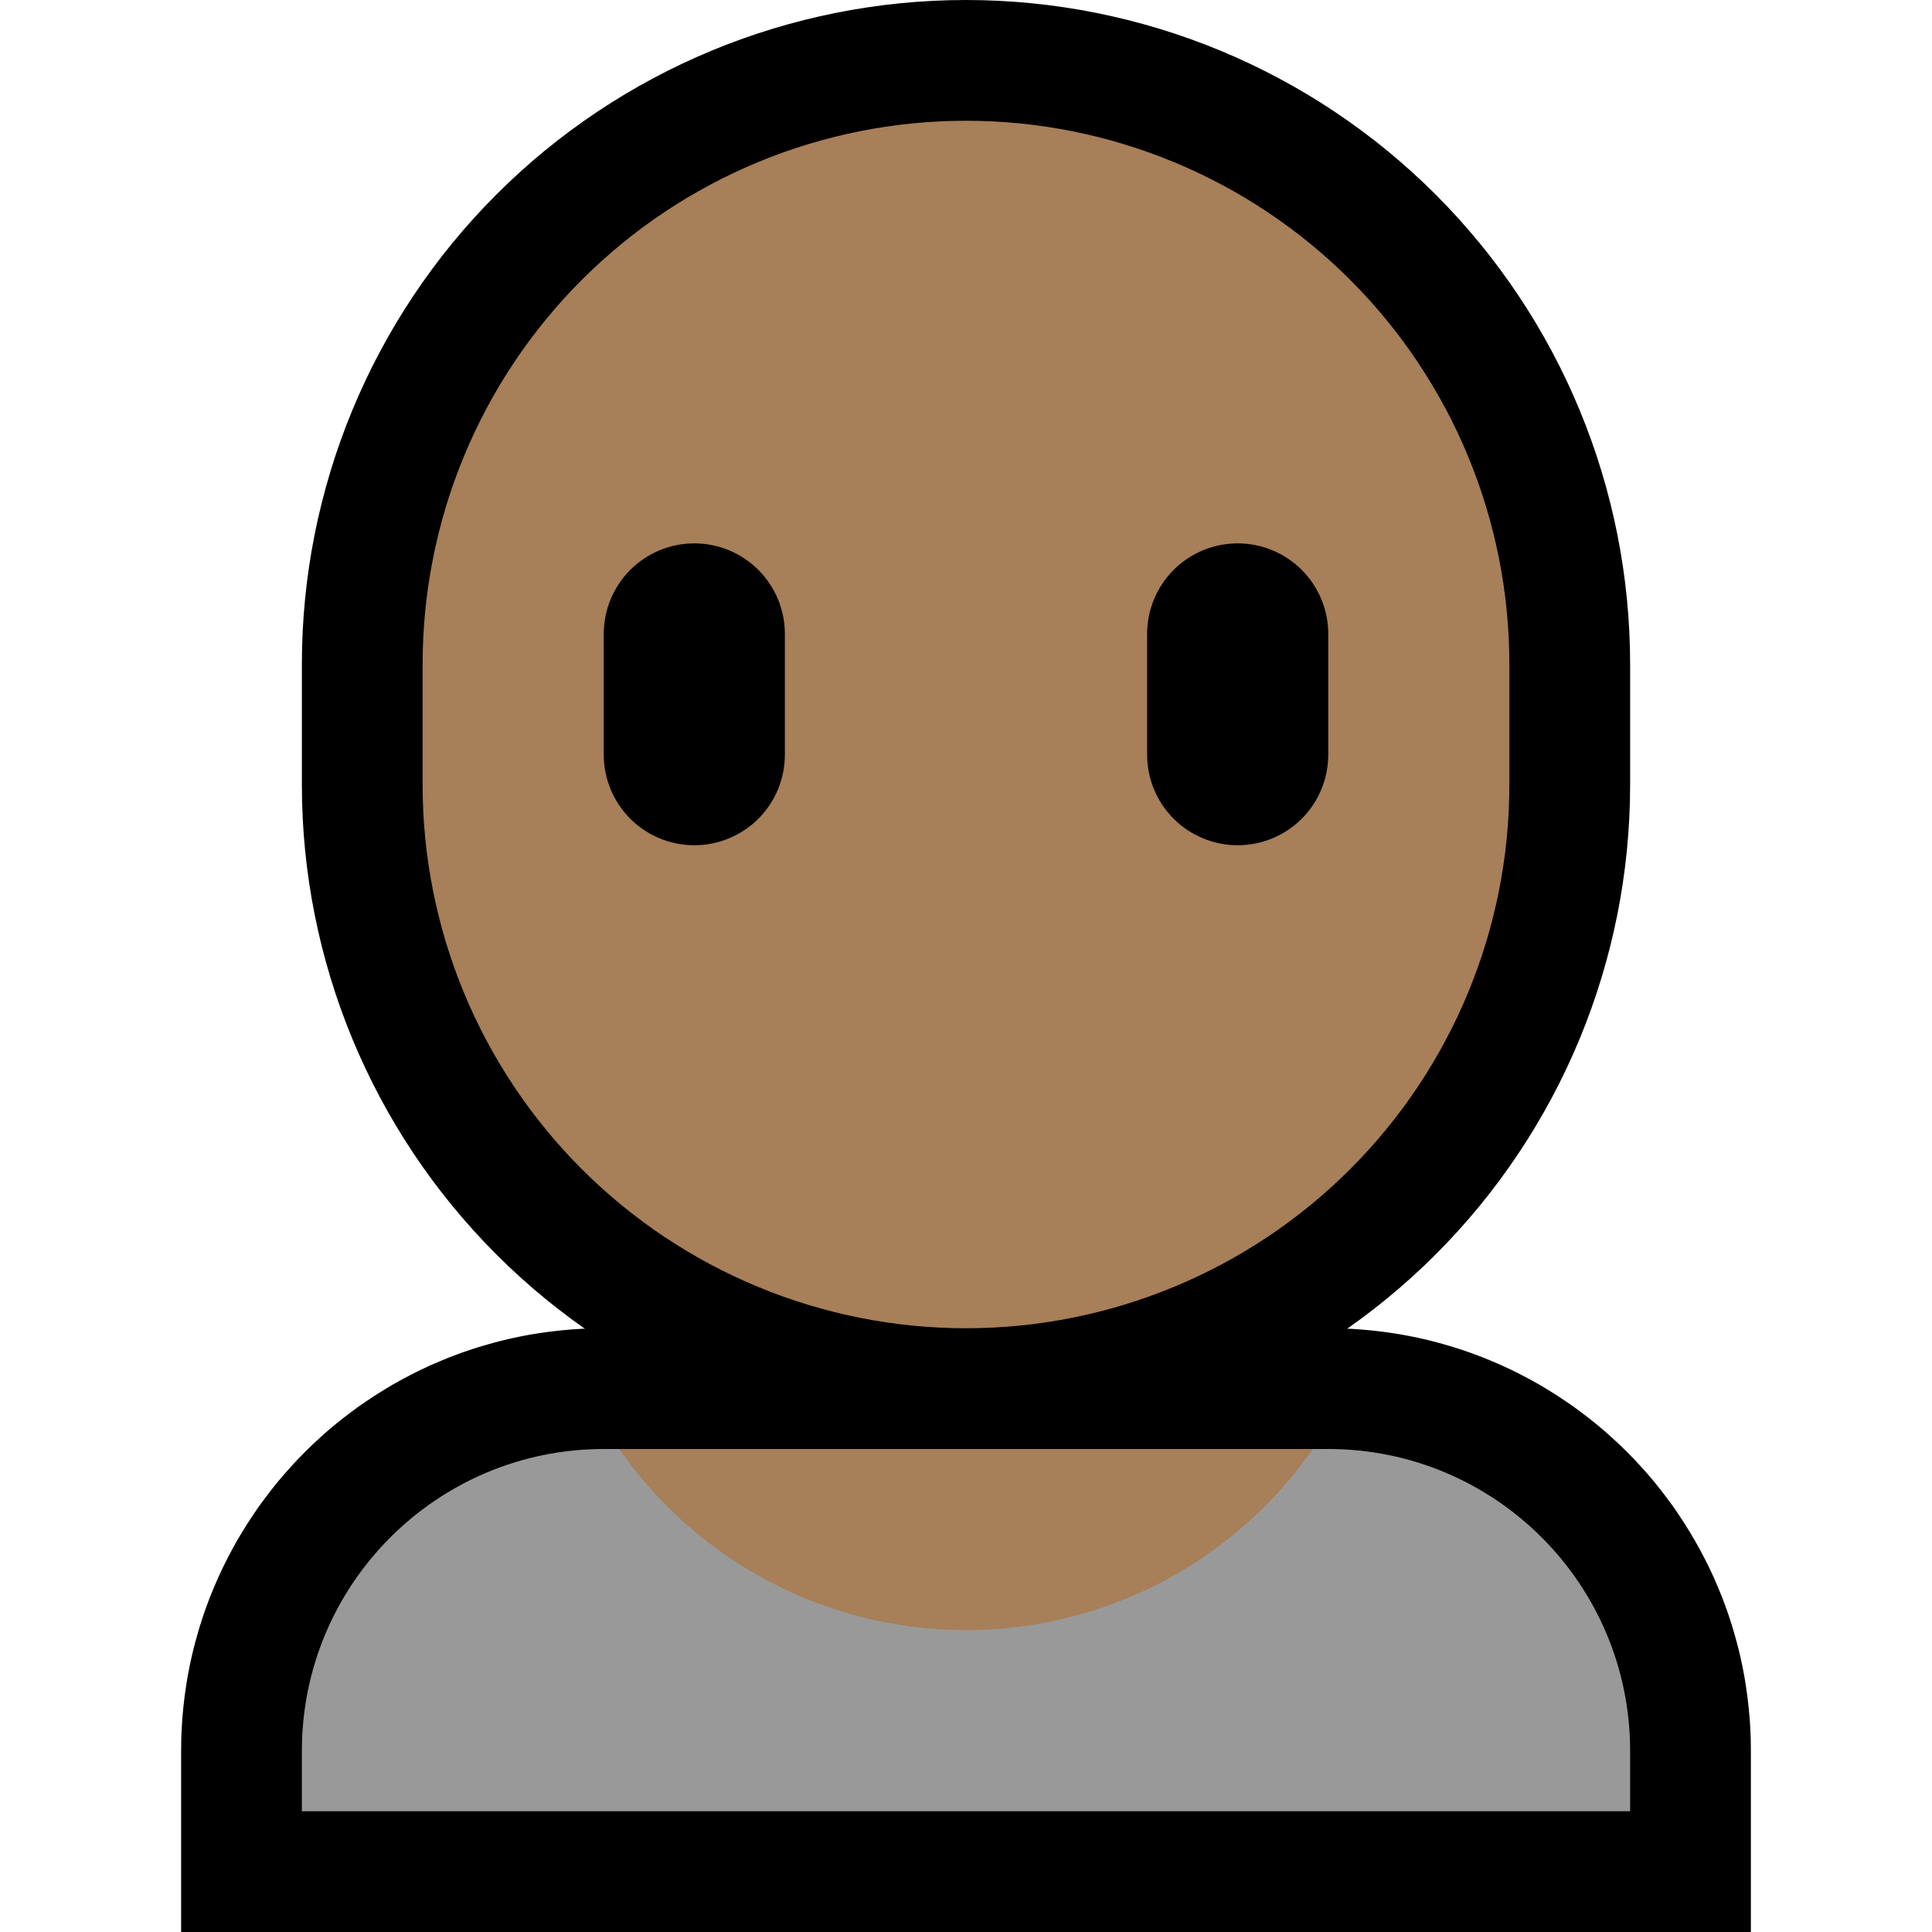 <?xml version="1.0" encoding="UTF-8" standalone="no"?><!DOCTYPE svg PUBLIC "-//W3C//DTD SVG 1.1//EN" "http://www.w3.org/Graphics/SVG/1.1/DTD/svg11.dtd"><svg width="100%" height="100%" viewBox="0 0 32 32" version="1.1" xmlns="http://www.w3.org/2000/svg" xmlns:xlink="http://www.w3.org/1999/xlink" xml:space="preserve" xmlns:serif="http://www.serif.com/" style="fill-rule:evenodd;clip-rule:evenodd;stroke-linecap:round;stroke-linejoin:round;stroke-miterlimit:1.5;">
<rect id="adult" x="0" y="0" width="32" height="32" style="fill:none;"/><clipPath id="_clip1"><rect x="0" y="0" width="32" height="32"/></clipPath><g clip-path="url(#_clip1)"><g id="outline"><path d="M22.09,22.001l0.09,0.001l0.089,0.003l0.09,0.004l0.089,0.005l0.088,0.006l0.089,0.008l0.088,0.008l0.088,0.01l0.088,0.01l0.087,0.012l0.088,0.013l0.086,0.013l0.087,0.015l0.086,0.016l0.086,0.017l0.085,0.018l0.085,0.019l0.085,0.02l0.084,0.021l0.084,0.023l0.083,0.023l0.083,0.024l0.083,0.025l0.082,0.026l0.082,0.027l0.081,0.028l0.081,0.029l0.08,0.03l0.086,0.033l0.152,0.063l0.157,0.068l0.154,0.072l0.152,0.076l0.15,0.079l0.148,0.082l0.145,0.087l0.143,0.089l0.141,0.093l0.139,0.095l0.135,0.1l0.134,0.102l0.131,0.105l0.128,0.108l0.125,0.112l0.123,0.114l0.12,0.117l0.117,0.12l0.114,0.123l0.112,0.125l0.108,0.128l0.105,0.131l0.102,0.134l0.1,0.135l0.095,0.139l0.093,0.141l0.089,0.143l0.086,0.145l0.083,0.148l0.079,0.15l0.076,0.152l0.072,0.154l0.068,0.157l0.063,0.152l0.033,0.086l0.03,0.08l0.029,0.081l0.028,0.081l0.027,0.082l0.026,0.082l0.025,0.083l0.024,0.083l0.023,0.083l0.023,0.084l0.021,0.084l0.02,0.085l0.019,0.085l0.018,0.085l0.017,0.086l0.016,0.086l0.015,0.087l0.013,0.086l0.013,0.088l0.012,0.087l0.01,0.088l0.01,0.088l0.008,0.088l0.008,0.089l0.006,0.088l0.005,0.089l0.004,0.09l0.003,0.089l0.001,0.09l0.001,0.084l0,3.006l-26,0l0,-3.006l0.001,-0.084l0.001,-0.09l0.003,-0.089l0.004,-0.09l0.005,-0.089l0.006,-0.088l0.008,-0.089l0.008,-0.088l0.01,-0.088l0.01,-0.088l0.012,-0.087l0.013,-0.088l0.013,-0.086l0.015,-0.087l0.016,-0.086l0.017,-0.086l0.018,-0.085l0.019,-0.085l0.02,-0.085l0.021,-0.084l0.023,-0.084l0.023,-0.083l0.024,-0.083l0.025,-0.083l0.026,-0.082l0.027,-0.082l0.028,-0.081l0.029,-0.081l0.03,-0.08l0.033,-0.086l0.063,-0.152l0.068,-0.157l0.072,-0.154l0.076,-0.152l0.079,-0.15l0.082,-0.148l0.087,-0.145l0.089,-0.143l0.093,-0.141l0.095,-0.139l0.1,-0.135l0.102,-0.134l0.105,-0.131l0.108,-0.128l0.112,-0.125l0.114,-0.123l0.117,-0.12l0.12,-0.117l0.123,-0.114l0.125,-0.112l0.128,-0.108l0.131,-0.105l0.134,-0.102l0.135,-0.1l0.139,-0.095l0.141,-0.093l0.143,-0.089l0.145,-0.087l0.148,-0.082l0.15,-0.079l0.152,-0.076l0.154,-0.072l0.157,-0.068l0.152,-0.063l0.086,-0.033l0.08,-0.03l0.081,-0.029l0.081,-0.028l0.082,-0.027l0.082,-0.026l0.083,-0.025l0.083,-0.024l0.083,-0.023l0.084,-0.023l0.084,-0.021l0.085,-0.02l0.085,-0.019l0.085,-0.018l0.086,-0.017l0.086,-0.016l0.087,-0.015l0.086,-0.013l0.088,-0.013l0.087,-0.012l0.088,-0.01l0.088,-0.01l0.088,-0.008l0.089,-0.008l0.088,-0.006l0.089,-0.005l0.09,-0.004l0.089,-0.003l0.09,-0.001l0.084,-0.001l12.012,0l0.084,0.001Zm-12.084,3.999l-0.045,0l-0.039,0.001l-0.039,0.001l-0.039,0.002l-0.039,0.002l-0.038,0.003l-0.038,0.003l-0.038,0.004l-0.038,0.004l-0.038,0.004l-0.037,0.005l-0.037,0.006l-0.037,0.006l-0.037,0.006l-0.037,0.007l-0.037,0.007l-0.036,0.008l-0.036,0.008l-0.036,0.008l-0.036,0.009l-0.036,0.01l-0.035,0.01l-0.036,0.01l-0.035,0.011l-0.035,0.011l-0.034,0.011l-0.035,0.012l-0.035,0.013l-0.034,0.012l-0.028,0.011l-0.073,0.03l-0.067,0.029l-0.065,0.031l-0.065,0.032l-0.065,0.034l-0.063,0.035l-0.062,0.037l-0.061,0.039l-0.061,0.039l-0.059,0.042l-0.059,0.042l-0.057,0.044l-0.056,0.045l-0.056,0.047l-0.054,0.048l-0.053,0.049l-0.051,0.051l-0.051,0.051l-0.049,0.053l-0.048,0.054l-0.047,0.056l-0.045,0.056l-0.044,0.057l-0.043,0.059l-0.041,0.059l-0.039,0.061l-0.039,0.061l-0.037,0.062l-0.035,0.063l-0.034,0.065l-0.032,0.065l-0.031,0.065l-0.029,0.067l-0.03,0.073l-0.011,0.028l-0.012,0.034l-0.012,0.032l17.66,0l-0.012,-0.032l-0.012,-0.034l-0.011,-0.028l-0.03,-0.073l-0.029,-0.067l-0.031,-0.066l-0.032,-0.064l-0.034,-0.065l-0.035,-0.063l-0.037,-0.062l-0.039,-0.061l-0.039,-0.061l-0.041,-0.059l-0.043,-0.059l-0.044,-0.057l-0.045,-0.056l-0.047,-0.056l-0.048,-0.054l-0.049,-0.053l-0.051,-0.051l-0.052,-0.051l-0.052,-0.049l-0.054,-0.048l-0.056,-0.047l-0.056,-0.045l-0.057,-0.044l-0.059,-0.042l-0.059,-0.042l-0.061,-0.039l-0.061,-0.039l-0.062,-0.037l-0.063,-0.035l-0.065,-0.034l-0.065,-0.032l-0.065,-0.031l-0.067,-0.029l-0.073,-0.03l-0.028,-0.011l-0.034,-0.012l-0.035,-0.013l-0.035,-0.012l-0.034,-0.011l-0.035,-0.011l-0.035,-0.011l-0.036,-0.01l-0.035,-0.01l-0.036,-0.01l-0.036,-0.009l-0.036,-0.008l-0.036,-0.008l-0.036,-0.008l-0.037,-0.007l-0.037,-0.007l-0.037,-0.006l-0.037,-0.006l-0.037,-0.006l-0.037,-0.005l-0.038,-0.004l-0.038,-0.004l-0.038,-0.004l-0.038,-0.003l-0.038,-0.003l-0.039,-0.002l-0.039,-0.002l-0.039,-0.001l-0.039,-0.001l-0.045,0l-11.988,0Z"/><path d="M25,11c0,-2.387 -0.948,-4.676 -2.636,-6.364c-1.688,-1.688 -3.977,-2.636 -6.364,-2.636c0,0 0,0 0,0c-2.387,0 -4.676,0.948 -6.364,2.636c-1.688,1.688 -2.636,3.977 -2.636,6.364c0,0.665 0,1.335 0,2c0,2.387 0.948,4.676 2.636,6.364c1.688,1.688 3.977,2.636 6.364,2.636c0,0 0,0 0,0c2.387,0 4.676,-0.948 6.364,-2.636c1.688,-1.688 2.636,-3.977 2.636,-6.364c0,-0.665 0,-1.335 0,-2Z" style="fill:none;stroke:#000;stroke-width:4px;"/></g><g id="emoji"><path d="M27,29c0,-2.761 -2.239,-5 -5,-5c-3.59,0 -8.41,0 -12,0c-2.761,0 -5,2.239 -5,5c0,0.597 0,1 0,1l22,0c0,0 0,-0.403 0,-1Z" style="fill:#999999;"/><clipPath id="_clip2"><path d="M27,29c0,-2.761 -2.239,-5 -5,-5c-3.59,0 -8.41,0 -12,0c-2.761,0 -5,2.239 -5,5c0,0.597 0,1 0,1l22,0c0,0 0,-0.403 0,-1Z"/></clipPath><g clip-path="url(#_clip2)"><circle cx="16" cy="20" r="7" style="fill:#A77F58;"/></g><path d="M25,11c0,-2.387 -0.948,-4.676 -2.636,-6.364c-1.688,-1.688 -3.977,-2.636 -6.364,-2.636c0,0 0,0 0,0c-2.387,0 -4.676,0.948 -6.364,2.636c-1.688,1.688 -2.636,3.977 -2.636,6.364c0,0.665 0,1.335 0,2c0,2.387 0.948,4.676 2.636,6.364c1.688,1.688 3.977,2.636 6.364,2.636c0,0 0,0 0,0c2.387,0 4.676,-0.948 6.364,-2.636c1.688,-1.688 2.636,-3.977 2.636,-6.364c0,-0.665 0,-1.335 0,-2Z" style="fill:#A77F58;"/><path d="M22,10.5c0,-0.398 -0.158,-0.779 -0.439,-1.061c-0.282,-0.281 -0.663,-0.439 -1.061,-0.439c-0.398,0 -0.779,0.158 -1.061,0.439c-0.281,0.282 -0.439,0.663 -0.439,1.061c0,0.633 0,1.367 0,2c0,0.398 0.158,0.779 0.439,1.061c0.282,0.281 0.663,0.439 1.061,0.439c0.398,0 0.779,-0.158 1.061,-0.439c0.281,-0.282 0.439,-0.663 0.439,-1.061c0,-0.633 0,-1.367 0,-2Z"/><path d="M13,10.5c0,-0.398 -0.158,-0.779 -0.439,-1.061c-0.282,-0.281 -0.663,-0.439 -1.061,-0.439c-0.398,0 -0.779,0.158 -1.061,0.439c-0.281,0.282 -0.439,0.663 -0.439,1.061c0,0.633 0,1.367 0,2c0,0.398 0.158,0.779 0.439,1.061c0.282,0.281 0.663,0.439 1.061,0.439c0.398,0 0.779,-0.158 1.061,-0.439c0.281,-0.282 0.439,-0.663 0.439,-1.061c0,-0.633 0,-1.367 0,-2Z"/></g></g></svg>
